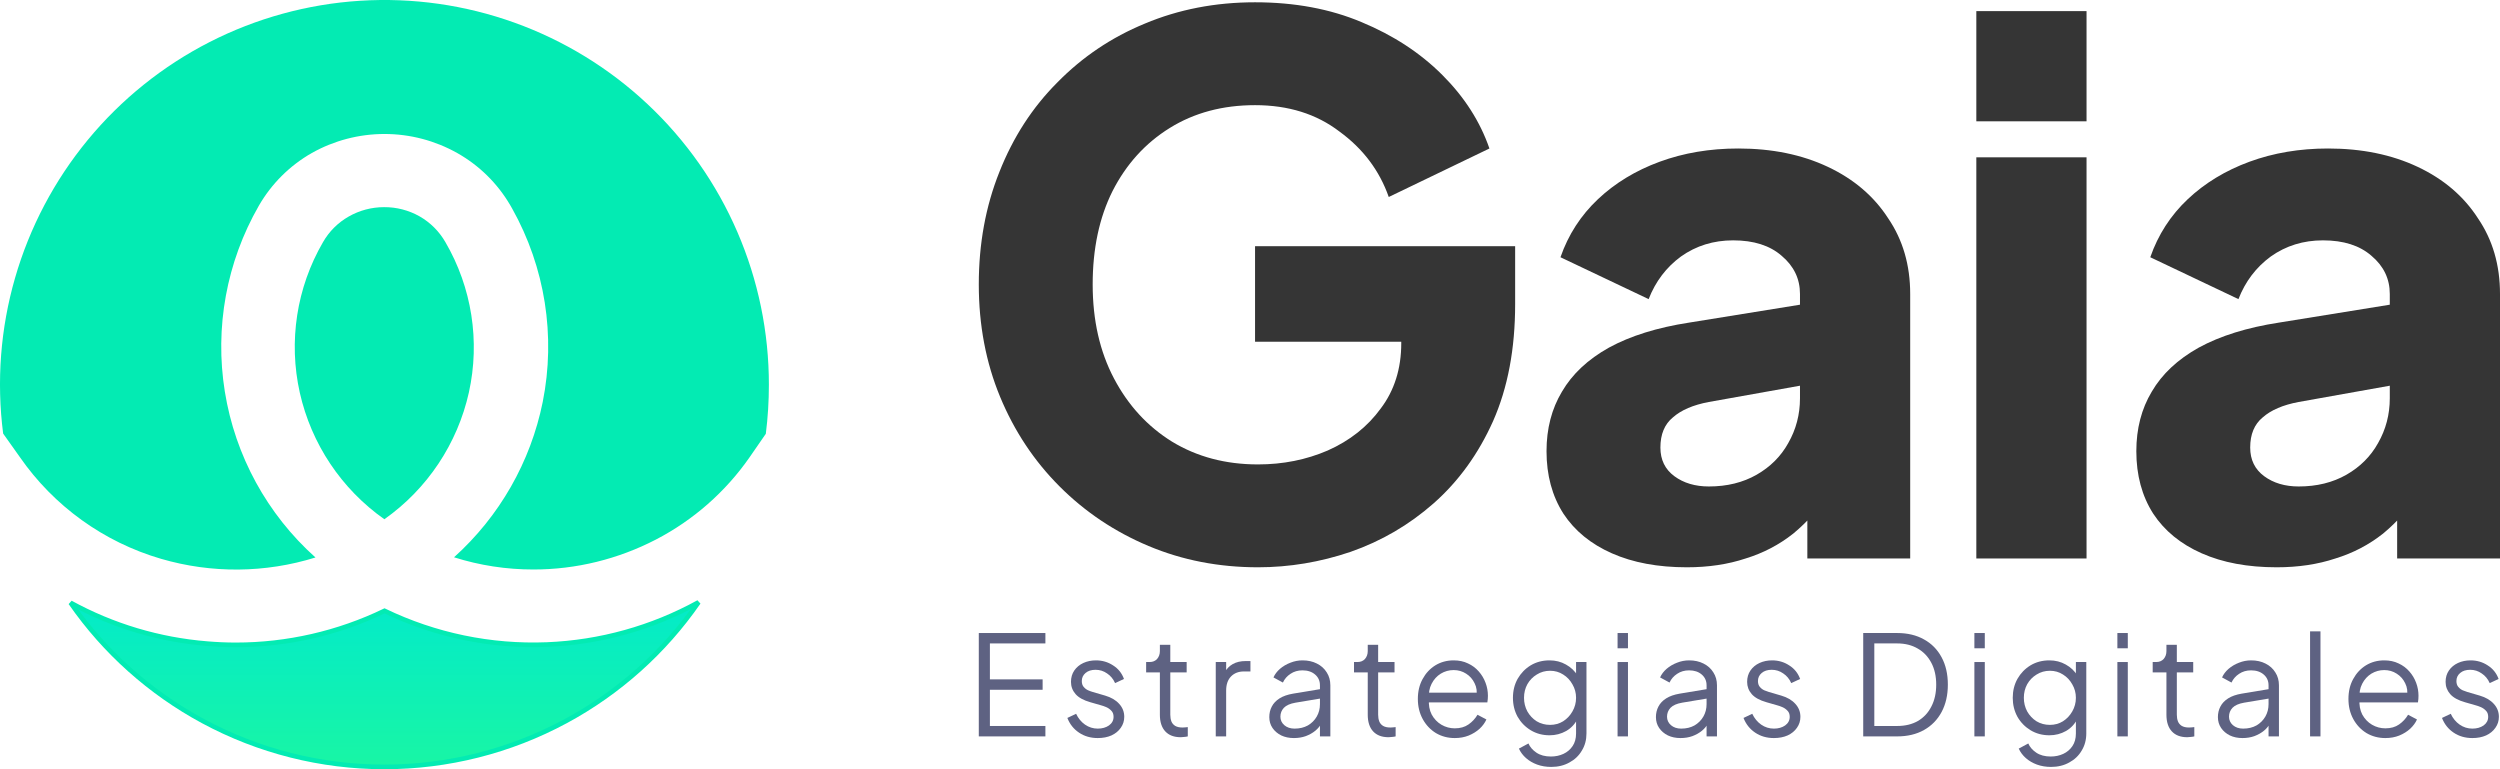 <svg width="143" height="44" viewBox="0 0 143 44" fill="none" xmlns="http://www.w3.org/2000/svg">
<path d="M26.821 22.445C26.166 25.381 24.442 27.968 21.985 29.701C19.531 27.972 17.808 25.392 17.149 22.463C16.492 19.527 16.965 16.452 18.476 13.851C18.826 13.238 19.335 12.731 19.948 12.384C20.564 12.033 21.259 11.849 21.968 11.849C22.681 11.844 23.384 12.026 24.004 12.378C24.617 12.729 25.125 13.238 25.477 13.851C26.989 16.444 27.469 19.513 26.821 22.445Z" fill="#03EBB3"/>
<path d="M31.277 36.869C34.322 36.748 37.294 35.919 39.957 34.451C37.999 37.28 35.398 39.609 32.366 41.245C29.177 42.966 25.61 43.867 21.987 43.867C18.363 43.867 14.797 42.966 11.608 41.245C8.585 39.614 5.991 37.295 4.035 34.478C6.443 35.798 9.106 36.596 11.848 36.816C12.398 36.863 12.943 36.887 13.488 36.887C16.434 36.887 19.343 36.221 21.995 34.941C24.884 36.334 28.072 36.996 31.277 36.869Z" fill="url(#paint0_linear_10_3017)" stroke="#03EBB3" stroke-width="0.266"/>
<path d="M43.98 22.014C43.98 22.949 43.922 23.884 43.805 24.812L42.88 26.151C41.501 28.134 39.66 29.752 37.515 30.864C36.439 31.422 35.3 31.85 34.123 32.139C32.944 32.429 31.735 32.575 30.521 32.575C28.977 32.578 27.442 32.343 25.97 31.877C28.572 29.537 30.351 26.421 31.044 22.991C31.799 19.215 31.18 15.294 29.299 11.935L29.182 11.731C28.453 10.487 27.407 9.459 26.151 8.752C24.881 8.039 23.449 7.664 21.993 7.664C20.537 7.664 19.105 8.039 17.835 8.752C16.574 9.471 15.527 10.513 14.803 11.772C12.957 14.989 12.271 18.742 12.861 22.404C13.451 26.066 15.281 29.415 18.045 31.888C15.172 32.783 12.099 32.809 9.211 31.964C5.933 31.005 3.082 28.951 1.135 26.145L0.18 24.801C-0.204 21.818 0.027 18.788 0.861 15.899C1.694 13.009 3.111 10.321 5.024 8C6.937 5.68 9.306 3.777 11.984 2.408C14.662 1.04 17.592 0.235 20.593 0.044C23.595 -0.147 26.603 0.28 29.433 1.298C32.263 2.316 34.854 3.904 37.046 5.963C39.238 8.022 40.984 10.508 42.177 13.269C43.37 16.03 43.983 19.006 43.98 22.014Z" fill="#03EBB3"/>
<path d="M71.957 32.449C69.716 32.449 67.628 32.043 65.695 31.23C63.762 30.418 62.067 29.283 60.61 27.826C59.153 26.369 58.019 24.66 57.206 22.699C56.394 20.738 55.987 18.595 55.987 16.269C55.987 13.944 56.38 11.8 57.164 9.839C57.949 7.85 59.055 6.141 60.484 4.712C61.913 3.255 63.58 2.135 65.485 1.35C67.418 0.538 69.519 0.131 71.789 0.131C74.058 0.131 76.089 0.51 77.882 1.266C79.704 2.022 81.245 3.031 82.505 4.292C83.766 5.553 84.663 6.953 85.195 8.494L79.437 11.268C78.905 9.755 77.966 8.508 76.622 7.528C75.305 6.519 73.694 6.015 71.789 6.015C69.94 6.015 68.315 6.449 66.914 7.318C65.513 8.186 64.42 9.391 63.636 10.932C62.88 12.445 62.501 14.224 62.501 16.269C62.501 18.314 62.907 20.107 63.72 21.648C64.532 23.189 65.639 24.394 67.04 25.262C68.469 26.131 70.108 26.565 71.957 26.565C73.386 26.565 74.717 26.299 75.949 25.767C77.21 25.206 78.219 24.408 78.975 23.371C79.76 22.335 80.152 21.088 80.152 19.631V17.026L83.136 19.547H71.789V14.084H86.666V17.404C86.666 19.953 86.246 22.181 85.405 24.086C84.564 25.963 83.43 27.532 82.001 28.793C80.6 30.025 79.017 30.95 77.252 31.566C75.515 32.155 73.75 32.449 71.957 32.449Z" fill="#353535"/>
<path d="M96.488 32.449C94.835 32.449 93.406 32.183 92.201 31.65C90.996 31.118 90.072 30.362 89.427 29.381C88.783 28.372 88.461 27.182 88.461 25.809C88.461 24.52 88.755 23.385 89.343 22.405C89.932 21.396 90.828 20.556 92.033 19.883C93.266 19.211 94.793 18.735 96.614 18.454L103.632 17.32V21.942L97.748 22.993C96.852 23.161 96.165 23.455 95.689 23.876C95.213 24.268 94.975 24.842 94.975 25.599C94.975 26.299 95.241 26.845 95.773 27.238C96.305 27.63 96.964 27.826 97.748 27.826C98.785 27.826 99.695 27.602 100.48 27.154C101.264 26.705 101.867 26.103 102.287 25.346C102.735 24.562 102.959 23.708 102.959 22.783V16.815C102.959 15.947 102.609 15.218 101.909 14.63C101.236 14.042 100.312 13.748 99.135 13.748C98.014 13.748 97.02 14.056 96.151 14.672C95.311 15.289 94.695 16.101 94.302 17.11L89.259 14.714C89.707 13.425 90.422 12.319 91.403 11.394C92.383 10.47 93.56 9.755 94.933 9.251C96.305 8.747 97.804 8.494 99.429 8.494C101.363 8.494 103.072 8.845 104.556 9.545C106.041 10.245 107.19 11.226 108.003 12.487C108.843 13.72 109.263 15.162 109.263 16.815V31.945H103.38V28.246L104.809 27.994C104.136 29.003 103.394 29.843 102.581 30.516C101.769 31.16 100.858 31.636 99.85 31.945C98.841 32.281 97.72 32.449 96.488 32.449Z" fill="#353535"/>
<path d="M113.046 31.945V8.999H119.35V31.945H113.046ZM113.046 6.939V0.636H119.35V6.939H113.046Z" fill="#353535"/>
<path d="M130.224 32.449C128.571 32.449 127.143 32.183 125.938 31.65C124.733 31.118 123.809 30.362 123.164 29.381C122.52 28.372 122.198 27.182 122.198 25.809C122.198 24.52 122.492 23.385 123.08 22.405C123.668 21.396 124.565 20.556 125.77 19.883C127.002 19.211 128.529 18.735 130.35 18.454L137.369 17.32V21.942L131.485 22.993C130.589 23.161 129.902 23.455 129.426 23.876C128.95 24.268 128.711 24.842 128.711 25.599C128.711 26.299 128.978 26.845 129.51 27.238C130.042 27.63 130.701 27.826 131.485 27.826C132.522 27.826 133.432 27.602 134.217 27.154C135.001 26.705 135.604 26.103 136.024 25.346C136.472 24.562 136.696 23.708 136.696 22.783V16.815C136.696 15.947 136.346 15.218 135.646 14.63C134.973 14.042 134.049 13.748 132.872 13.748C131.751 13.748 130.757 14.056 129.888 14.672C129.048 15.289 128.431 16.101 128.039 17.11L122.996 14.714C123.444 13.425 124.159 12.319 125.139 11.394C126.12 10.47 127.297 9.755 128.669 9.251C130.042 8.747 131.541 8.494 133.166 8.494C135.099 8.494 136.808 8.845 138.293 9.545C139.778 10.245 140.927 11.226 141.739 12.487C142.58 13.72 143 15.162 143 16.815V31.945H137.117V28.246L138.545 27.994C137.873 29.003 137.131 29.843 136.318 30.516C135.506 31.16 134.595 31.636 133.586 31.945C132.578 32.281 131.457 32.449 130.224 32.449Z" fill="#353535"/>
<path d="M55.987 42.122V36.209H59.797V36.804H56.622V38.86H59.638V39.455H56.622V41.526H59.797V42.122H55.987Z" fill="#5E6282"/>
<path d="M62.791 42.217C62.384 42.217 62.027 42.114 61.72 41.907C61.413 41.701 61.191 41.421 61.053 41.066L61.553 40.828C61.675 41.087 61.844 41.294 62.061 41.447C62.283 41.601 62.527 41.677 62.791 41.677C63.045 41.677 63.26 41.616 63.434 41.495C63.609 41.368 63.696 41.204 63.696 41.003C63.696 40.855 63.654 40.738 63.569 40.654C63.484 40.563 63.387 40.495 63.276 40.447C63.164 40.4 63.066 40.365 62.982 40.344L62.371 40.169C61.979 40.058 61.696 39.902 61.522 39.701C61.347 39.5 61.26 39.267 61.26 39.003C61.26 38.754 61.323 38.537 61.45 38.352C61.577 38.167 61.749 38.024 61.966 37.923C62.183 37.823 62.424 37.773 62.688 37.773C63.048 37.773 63.373 37.868 63.664 38.058C63.961 38.243 64.17 38.503 64.291 38.836L63.783 39.074C63.678 38.836 63.524 38.651 63.323 38.519C63.127 38.381 62.908 38.312 62.664 38.312C62.426 38.312 62.236 38.373 62.093 38.495C61.95 38.616 61.879 38.77 61.879 38.955C61.879 39.098 61.916 39.212 61.99 39.296C62.064 39.381 62.148 39.444 62.244 39.487C62.344 39.529 62.431 39.561 62.506 39.582L63.212 39.788C63.556 39.889 63.823 40.045 64.014 40.257C64.209 40.468 64.307 40.717 64.307 41.003C64.307 41.236 64.241 41.444 64.109 41.63C63.982 41.815 63.805 41.96 63.577 42.066C63.349 42.167 63.088 42.217 62.791 42.217Z" fill="#5E6282"/>
<path d="M67.536 42.169C67.155 42.169 66.861 42.058 66.655 41.836C66.448 41.614 66.345 41.296 66.345 40.884V38.463H65.559V37.868H65.758C65.938 37.868 66.081 37.809 66.186 37.693C66.292 37.571 66.345 37.421 66.345 37.241V36.884H66.941V37.868H67.877V38.463H66.941V40.884C66.941 41.026 66.962 41.154 67.004 41.265C67.046 41.37 67.118 41.455 67.218 41.519C67.324 41.582 67.464 41.614 67.639 41.614C67.681 41.614 67.731 41.611 67.79 41.606C67.848 41.601 67.898 41.595 67.941 41.59V42.122C67.877 42.138 67.805 42.148 67.726 42.154C67.647 42.164 67.583 42.169 67.536 42.169Z" fill="#5E6282"/>
<path d="M69.541 42.122V37.868H70.136V38.566L70.057 38.463C70.158 38.262 70.308 38.103 70.51 37.987C70.716 37.87 70.965 37.812 71.255 37.812H71.525V38.407H71.152C70.846 38.407 70.599 38.503 70.414 38.693C70.229 38.884 70.136 39.154 70.136 39.503V42.122H69.541Z" fill="#5E6282"/>
<path d="M74.009 42.217C73.739 42.217 73.498 42.167 73.286 42.066C73.075 41.96 72.908 41.818 72.786 41.638C72.665 41.458 72.604 41.251 72.604 41.019C72.604 40.796 72.651 40.595 72.747 40.415C72.842 40.23 72.99 40.074 73.191 39.947C73.392 39.82 73.649 39.73 73.961 39.677L75.628 39.4V39.939L74.104 40.193C73.797 40.246 73.575 40.344 73.437 40.487C73.305 40.63 73.239 40.799 73.239 40.995C73.239 41.185 73.313 41.347 73.461 41.479C73.614 41.611 73.81 41.677 74.048 41.677C74.339 41.677 74.593 41.616 74.81 41.495C75.027 41.368 75.197 41.198 75.318 40.987C75.44 40.775 75.501 40.54 75.501 40.28V39.201C75.501 38.947 75.408 38.741 75.223 38.582C75.038 38.423 74.797 38.344 74.501 38.344C74.241 38.344 74.014 38.41 73.818 38.542C73.622 38.669 73.477 38.836 73.382 39.042L72.842 38.749C72.921 38.569 73.046 38.405 73.215 38.257C73.39 38.108 73.588 37.992 73.81 37.907C74.032 37.818 74.263 37.773 74.501 37.773C74.813 37.773 75.088 37.833 75.326 37.955C75.57 38.077 75.757 38.246 75.89 38.463C76.027 38.675 76.096 38.921 76.096 39.201V42.122H75.501V41.273L75.588 41.36C75.514 41.519 75.397 41.664 75.239 41.796C75.085 41.923 74.903 42.026 74.691 42.106C74.485 42.18 74.257 42.217 74.009 42.217Z" fill="#5E6282"/>
<path d="M79.425 42.169C79.044 42.169 78.751 42.058 78.544 41.836C78.338 41.614 78.235 41.296 78.235 40.884V38.463H77.449V37.868H77.647C77.827 37.868 77.97 37.809 78.076 37.693C78.182 37.571 78.235 37.421 78.235 37.241V36.884H78.83V37.868H79.767V38.463H78.83V40.884C78.83 41.026 78.851 41.154 78.894 41.265C78.936 41.37 79.007 41.455 79.108 41.519C79.214 41.582 79.354 41.614 79.528 41.614C79.571 41.614 79.621 41.611 79.679 41.606C79.737 41.601 79.788 41.595 79.83 41.59V42.122C79.767 42.138 79.695 42.148 79.616 42.154C79.536 42.164 79.473 42.169 79.425 42.169Z" fill="#5E6282"/>
<path d="M83.212 42.217C82.816 42.217 82.456 42.122 82.133 41.931C81.816 41.736 81.564 41.468 81.379 41.13C81.194 40.791 81.101 40.407 81.101 39.979C81.101 39.55 81.191 39.172 81.371 38.844C81.551 38.511 81.794 38.249 82.101 38.058C82.413 37.868 82.763 37.773 83.149 37.773C83.456 37.773 83.728 37.831 83.966 37.947C84.21 38.058 84.416 38.212 84.585 38.407C84.755 38.598 84.884 38.815 84.974 39.058C85.064 39.296 85.109 39.542 85.109 39.796C85.109 39.849 85.106 39.91 85.101 39.979C85.096 40.042 85.088 40.108 85.077 40.177H81.482V39.622H84.736L84.45 39.86C84.498 39.569 84.464 39.309 84.347 39.082C84.236 38.849 84.075 38.667 83.863 38.534C83.651 38.397 83.413 38.328 83.149 38.328C82.884 38.328 82.638 38.397 82.411 38.534C82.189 38.672 82.014 38.865 81.887 39.114C81.76 39.357 81.71 39.648 81.736 39.987C81.71 40.325 81.763 40.622 81.895 40.876C82.032 41.124 82.218 41.318 82.45 41.455C82.689 41.593 82.942 41.661 83.212 41.661C83.525 41.661 83.786 41.587 83.998 41.439C84.21 41.291 84.382 41.106 84.514 40.884L85.022 41.154C84.937 41.344 84.808 41.521 84.633 41.685C84.458 41.844 84.249 41.974 84.006 42.074C83.768 42.169 83.503 42.217 83.212 42.217Z" fill="#5E6282"/>
<path d="M88.73 43.868C88.439 43.868 88.169 43.823 87.921 43.733C87.677 43.643 87.466 43.519 87.286 43.36C87.111 43.206 86.976 43.026 86.881 42.82L87.428 42.526C87.513 42.727 87.664 42.902 87.881 43.05C88.098 43.198 88.376 43.273 88.714 43.273C88.974 43.273 89.212 43.222 89.428 43.122C89.645 43.021 89.82 42.873 89.952 42.677C90.085 42.481 90.151 42.241 90.151 41.955V41.011L90.246 41.098C90.098 41.405 89.878 41.643 89.587 41.812C89.296 41.976 88.979 42.058 88.635 42.058C88.238 42.058 87.881 41.963 87.563 41.773C87.246 41.582 86.995 41.325 86.809 41.003C86.629 40.675 86.54 40.312 86.54 39.915C86.54 39.513 86.629 39.151 86.809 38.828C86.995 38.505 87.243 38.249 87.555 38.058C87.873 37.868 88.233 37.773 88.635 37.773C88.979 37.773 89.291 37.852 89.571 38.011C89.857 38.169 90.082 38.384 90.246 38.654L90.151 38.82V37.868H90.746V41.955C90.746 42.32 90.659 42.645 90.484 42.931C90.315 43.222 90.077 43.45 89.77 43.614C89.468 43.783 89.122 43.868 88.73 43.868ZM88.667 41.463C88.942 41.463 89.19 41.394 89.413 41.257C89.635 41.114 89.812 40.926 89.944 40.693C90.082 40.455 90.151 40.196 90.151 39.915C90.151 39.635 90.082 39.378 89.944 39.145C89.812 38.907 89.635 38.72 89.413 38.582C89.19 38.439 88.942 38.368 88.667 38.368C88.386 38.368 88.132 38.439 87.905 38.582C87.677 38.72 87.497 38.905 87.365 39.138C87.238 39.37 87.174 39.63 87.174 39.915C87.174 40.196 87.238 40.455 87.365 40.693C87.497 40.926 87.674 41.114 87.897 41.257C88.124 41.394 88.381 41.463 88.667 41.463Z" fill="#5E6282"/>
<path d="M92.525 42.122V37.868H93.12V42.122H92.525ZM92.525 37.082V36.209H93.12V37.082H92.525Z" fill="#5E6282"/>
<path d="M96.124 42.217C95.854 42.217 95.613 42.167 95.402 42.066C95.19 41.96 95.023 41.818 94.902 41.638C94.78 41.458 94.719 41.251 94.719 41.019C94.719 40.796 94.767 40.595 94.862 40.415C94.957 40.23 95.105 40.074 95.306 39.947C95.507 39.82 95.764 39.73 96.076 39.677L97.743 39.4V39.939L96.219 40.193C95.912 40.246 95.69 40.344 95.552 40.487C95.42 40.63 95.354 40.799 95.354 40.995C95.354 41.185 95.428 41.347 95.576 41.479C95.73 41.611 95.925 41.677 96.164 41.677C96.455 41.677 96.709 41.616 96.925 41.495C97.142 41.368 97.312 41.198 97.433 40.987C97.555 40.775 97.616 40.54 97.616 40.28V39.201C97.616 38.947 97.523 38.741 97.338 38.582C97.153 38.423 96.912 38.344 96.616 38.344C96.357 38.344 96.129 38.41 95.933 38.542C95.738 38.669 95.592 38.836 95.497 39.042L94.957 38.749C95.037 38.569 95.161 38.405 95.33 38.257C95.505 38.108 95.703 37.992 95.925 37.907C96.148 37.818 96.378 37.773 96.616 37.773C96.928 37.773 97.203 37.833 97.441 37.955C97.685 38.077 97.873 38.246 98.005 38.463C98.142 38.675 98.211 38.921 98.211 39.201V42.122H97.616V41.273L97.703 41.36C97.629 41.519 97.513 41.664 97.354 41.796C97.201 41.923 97.018 42.026 96.806 42.106C96.6 42.18 96.373 42.217 96.124 42.217Z" fill="#5E6282"/>
<path d="M101.467 42.217C101.06 42.217 100.703 42.114 100.396 41.907C100.089 41.701 99.867 41.421 99.729 41.066L100.229 40.828C100.351 41.087 100.52 41.294 100.737 41.447C100.959 41.601 101.203 41.677 101.467 41.677C101.721 41.677 101.936 41.616 102.11 41.495C102.285 41.368 102.372 41.204 102.372 41.003C102.372 40.855 102.33 40.738 102.245 40.654C102.16 40.563 102.063 40.495 101.951 40.447C101.84 40.4 101.742 40.365 101.658 40.344L101.047 40.169C100.655 40.058 100.372 39.902 100.197 39.701C100.023 39.5 99.936 39.267 99.936 39.003C99.936 38.754 99.999 38.537 100.126 38.352C100.253 38.167 100.425 38.024 100.642 37.923C100.859 37.823 101.1 37.773 101.364 37.773C101.724 37.773 102.049 37.868 102.34 38.058C102.637 38.243 102.846 38.503 102.967 38.836L102.459 39.074C102.354 38.836 102.2 38.651 101.999 38.519C101.803 38.381 101.584 38.312 101.34 38.312C101.102 38.312 100.912 38.373 100.769 38.495C100.626 38.616 100.555 38.77 100.555 38.955C100.555 39.098 100.592 39.212 100.666 39.296C100.74 39.381 100.824 39.444 100.92 39.487C101.02 39.529 101.108 39.561 101.182 39.582L101.888 39.788C102.232 39.889 102.499 40.045 102.69 40.257C102.885 40.468 102.983 40.717 102.983 41.003C102.983 41.236 102.917 41.444 102.785 41.63C102.658 41.815 102.481 41.96 102.253 42.066C102.026 42.167 101.764 42.217 101.467 42.217Z" fill="#5E6282"/>
<path d="M106.576 42.122V36.209H108.521C109.108 36.209 109.619 36.331 110.052 36.574C110.486 36.812 110.822 37.154 111.06 37.598C111.298 38.037 111.417 38.558 111.417 39.161C111.417 39.759 111.298 40.28 111.06 40.725C110.822 41.169 110.486 41.513 110.052 41.757C109.619 42 109.108 42.122 108.521 42.122H106.576ZM107.211 41.526H108.521C108.976 41.526 109.37 41.431 109.703 41.241C110.037 41.045 110.293 40.77 110.473 40.415C110.658 40.061 110.751 39.643 110.751 39.161C110.751 38.68 110.658 38.265 110.473 37.915C110.288 37.561 110.029 37.288 109.695 37.098C109.362 36.902 108.97 36.804 108.521 36.804H107.211V41.526Z" fill="#5E6282"/>
<path d="M112.935 42.122V37.868H113.53V42.122H112.935ZM112.935 37.082V36.209H113.53V37.082H112.935Z" fill="#5E6282"/>
<path d="M117.32 43.868C117.029 43.868 116.759 43.823 116.51 43.733C116.267 43.643 116.055 43.519 115.875 43.36C115.701 43.206 115.566 43.026 115.471 42.82L116.018 42.526C116.103 42.727 116.254 42.902 116.471 43.05C116.688 43.198 116.965 43.273 117.304 43.273C117.563 43.273 117.801 43.222 118.018 43.122C118.235 43.021 118.41 42.873 118.542 42.677C118.674 42.481 118.741 42.241 118.741 41.955V41.011L118.836 41.098C118.688 41.405 118.468 41.643 118.177 41.812C117.886 41.976 117.569 42.058 117.225 42.058C116.828 42.058 116.471 41.963 116.153 41.773C115.836 41.582 115.584 41.325 115.399 41.003C115.219 40.675 115.129 40.312 115.129 39.915C115.129 39.513 115.219 39.151 115.399 38.828C115.584 38.505 115.833 38.249 116.145 38.058C116.463 37.868 116.823 37.773 117.225 37.773C117.569 37.773 117.881 37.852 118.161 38.011C118.447 38.169 118.672 38.384 118.836 38.654L118.741 38.82V37.868H119.336V41.955C119.336 42.32 119.248 42.645 119.074 42.931C118.905 43.222 118.666 43.45 118.36 43.614C118.058 43.783 117.711 43.868 117.32 43.868ZM117.256 41.463C117.532 41.463 117.78 41.394 118.002 41.257C118.225 41.114 118.402 40.926 118.534 40.693C118.672 40.455 118.741 40.196 118.741 39.915C118.741 39.635 118.672 39.378 118.534 39.145C118.402 38.907 118.225 38.72 118.002 38.582C117.78 38.439 117.532 38.368 117.256 38.368C116.976 38.368 116.722 38.439 116.494 38.582C116.267 38.72 116.087 38.905 115.955 39.138C115.828 39.37 115.764 39.63 115.764 39.915C115.764 40.196 115.828 40.455 115.955 40.693C116.087 40.926 116.264 41.114 116.487 41.257C116.714 41.394 116.971 41.463 117.256 41.463Z" fill="#5E6282"/>
<path d="M121.114 42.122V37.868H121.71V42.122H121.114ZM121.114 37.082V36.209H121.71V37.082H121.114Z" fill="#5E6282"/>
<path d="M125.111 42.169C124.73 42.169 124.436 42.058 124.23 41.836C124.023 41.614 123.92 41.296 123.92 40.884V38.463H123.134V37.868H123.333C123.513 37.868 123.656 37.809 123.761 37.693C123.867 37.571 123.92 37.421 123.92 37.241V36.884H124.515V37.868H125.452V38.463H124.515V40.884C124.515 41.026 124.536 41.154 124.579 41.265C124.621 41.37 124.693 41.455 124.793 41.519C124.899 41.582 125.039 41.614 125.214 41.614C125.256 41.614 125.306 41.611 125.365 41.606C125.423 41.601 125.473 41.595 125.515 41.59V42.122C125.452 42.138 125.38 42.148 125.301 42.154C125.222 42.164 125.158 42.169 125.111 42.169Z" fill="#5E6282"/>
<path d="M128.269 42.217C127.999 42.217 127.758 42.167 127.547 42.066C127.335 41.96 127.168 41.818 127.047 41.638C126.925 41.458 126.864 41.251 126.864 41.019C126.864 40.796 126.912 40.595 127.007 40.415C127.102 40.23 127.25 40.074 127.451 39.947C127.652 39.82 127.909 39.73 128.221 39.677L129.888 39.4V39.939L128.364 40.193C128.057 40.246 127.835 40.344 127.697 40.487C127.565 40.63 127.499 40.799 127.499 40.995C127.499 41.185 127.573 41.347 127.721 41.479C127.875 41.611 128.07 41.677 128.308 41.677C128.599 41.677 128.853 41.616 129.07 41.495C129.287 41.368 129.457 41.198 129.578 40.987C129.7 40.775 129.761 40.54 129.761 40.28V39.201C129.761 38.947 129.668 38.741 129.483 38.582C129.298 38.423 129.057 38.344 128.761 38.344C128.502 38.344 128.274 38.41 128.078 38.542C127.883 38.669 127.737 38.836 127.642 39.042L127.102 38.749C127.181 38.569 127.306 38.405 127.475 38.257C127.65 38.108 127.848 37.992 128.07 37.907C128.293 37.818 128.523 37.773 128.761 37.773C129.073 37.773 129.348 37.833 129.586 37.955C129.83 38.077 130.017 38.246 130.15 38.463C130.287 38.675 130.356 38.921 130.356 39.201V42.122H129.761V41.273L129.848 41.36C129.774 41.519 129.658 41.664 129.499 41.796C129.345 41.923 129.163 42.026 128.951 42.106C128.745 42.18 128.517 42.217 128.269 42.217Z" fill="#5E6282"/>
<path d="M132.136 42.122V36.114H132.731V42.122H132.136Z" fill="#5E6282"/>
<path d="M136.442 42.217C136.045 42.217 135.685 42.122 135.362 41.931C135.045 41.736 134.793 41.468 134.608 41.13C134.423 40.791 134.331 40.407 134.331 39.979C134.331 39.55 134.42 39.172 134.6 38.844C134.78 38.511 135.024 38.249 135.331 38.058C135.643 37.868 135.992 37.773 136.378 37.773C136.685 37.773 136.958 37.831 137.196 37.947C137.439 38.058 137.645 38.212 137.815 38.407C137.984 38.598 138.114 38.815 138.204 39.058C138.293 39.296 138.338 39.542 138.338 39.796C138.338 39.849 138.336 39.91 138.331 39.979C138.325 40.042 138.317 40.108 138.307 40.177H134.711V39.622H137.965L137.68 39.86C137.727 39.569 137.693 39.309 137.577 39.082C137.465 38.849 137.304 38.667 137.092 38.534C136.881 38.397 136.643 38.328 136.378 38.328C136.114 38.328 135.868 38.397 135.64 38.534C135.418 38.672 135.243 38.865 135.116 39.114C134.989 39.357 134.939 39.648 134.965 39.987C134.939 40.325 134.992 40.622 135.124 40.876C135.262 41.124 135.447 41.318 135.68 41.455C135.918 41.593 136.172 41.661 136.442 41.661C136.754 41.661 137.016 41.587 137.227 41.439C137.439 41.291 137.611 41.106 137.743 40.884L138.251 41.154C138.167 41.344 138.037 41.521 137.862 41.685C137.688 41.844 137.479 41.974 137.235 42.074C136.997 42.169 136.733 42.217 136.442 42.217Z" fill="#5E6282"/>
<path d="M141.42 42.217C141.012 42.217 140.655 42.114 140.348 41.907C140.041 41.701 139.819 41.421 139.682 41.066L140.182 40.828C140.303 41.087 140.473 41.294 140.69 41.447C140.912 41.601 141.155 41.677 141.42 41.677C141.674 41.677 141.888 41.616 142.063 41.495C142.237 41.368 142.324 41.204 142.324 41.003C142.324 40.855 142.282 40.738 142.197 40.654C142.113 40.563 142.015 40.495 141.904 40.447C141.793 40.4 141.695 40.365 141.61 40.344L140.999 40.169C140.608 40.058 140.324 39.902 140.15 39.701C139.975 39.5 139.888 39.267 139.888 39.003C139.888 38.754 139.951 38.537 140.078 38.352C140.205 38.167 140.377 38.024 140.594 37.923C140.811 37.823 141.052 37.773 141.317 37.773C141.676 37.773 142.002 37.868 142.293 38.058C142.589 38.243 142.798 38.503 142.92 38.836L142.412 39.074C142.306 38.836 142.153 38.651 141.951 38.519C141.756 38.381 141.536 38.312 141.293 38.312C141.055 38.312 140.864 38.373 140.721 38.495C140.578 38.616 140.507 38.77 140.507 38.955C140.507 39.098 140.544 39.212 140.618 39.296C140.692 39.381 140.777 39.444 140.872 39.487C140.973 39.529 141.06 39.561 141.134 39.582L141.84 39.788C142.184 39.889 142.451 40.045 142.642 40.257C142.838 40.468 142.936 40.717 142.936 41.003C142.936 41.236 142.869 41.444 142.737 41.63C142.61 41.815 142.433 41.96 142.205 42.066C141.978 42.167 141.716 42.217 141.42 42.217Z" fill="#5E6282"/>
<defs>
<linearGradient id="paint0_linear_10_3017" x1="21.984" y1="34.054" x2="21.984" y2="43.998" gradientUnits="userSpaceOnUse">
<stop stop-color="#02EACB"/>
<stop offset="1" stop-color="#19F6A4"/>
</linearGradient>
</defs>
</svg>
